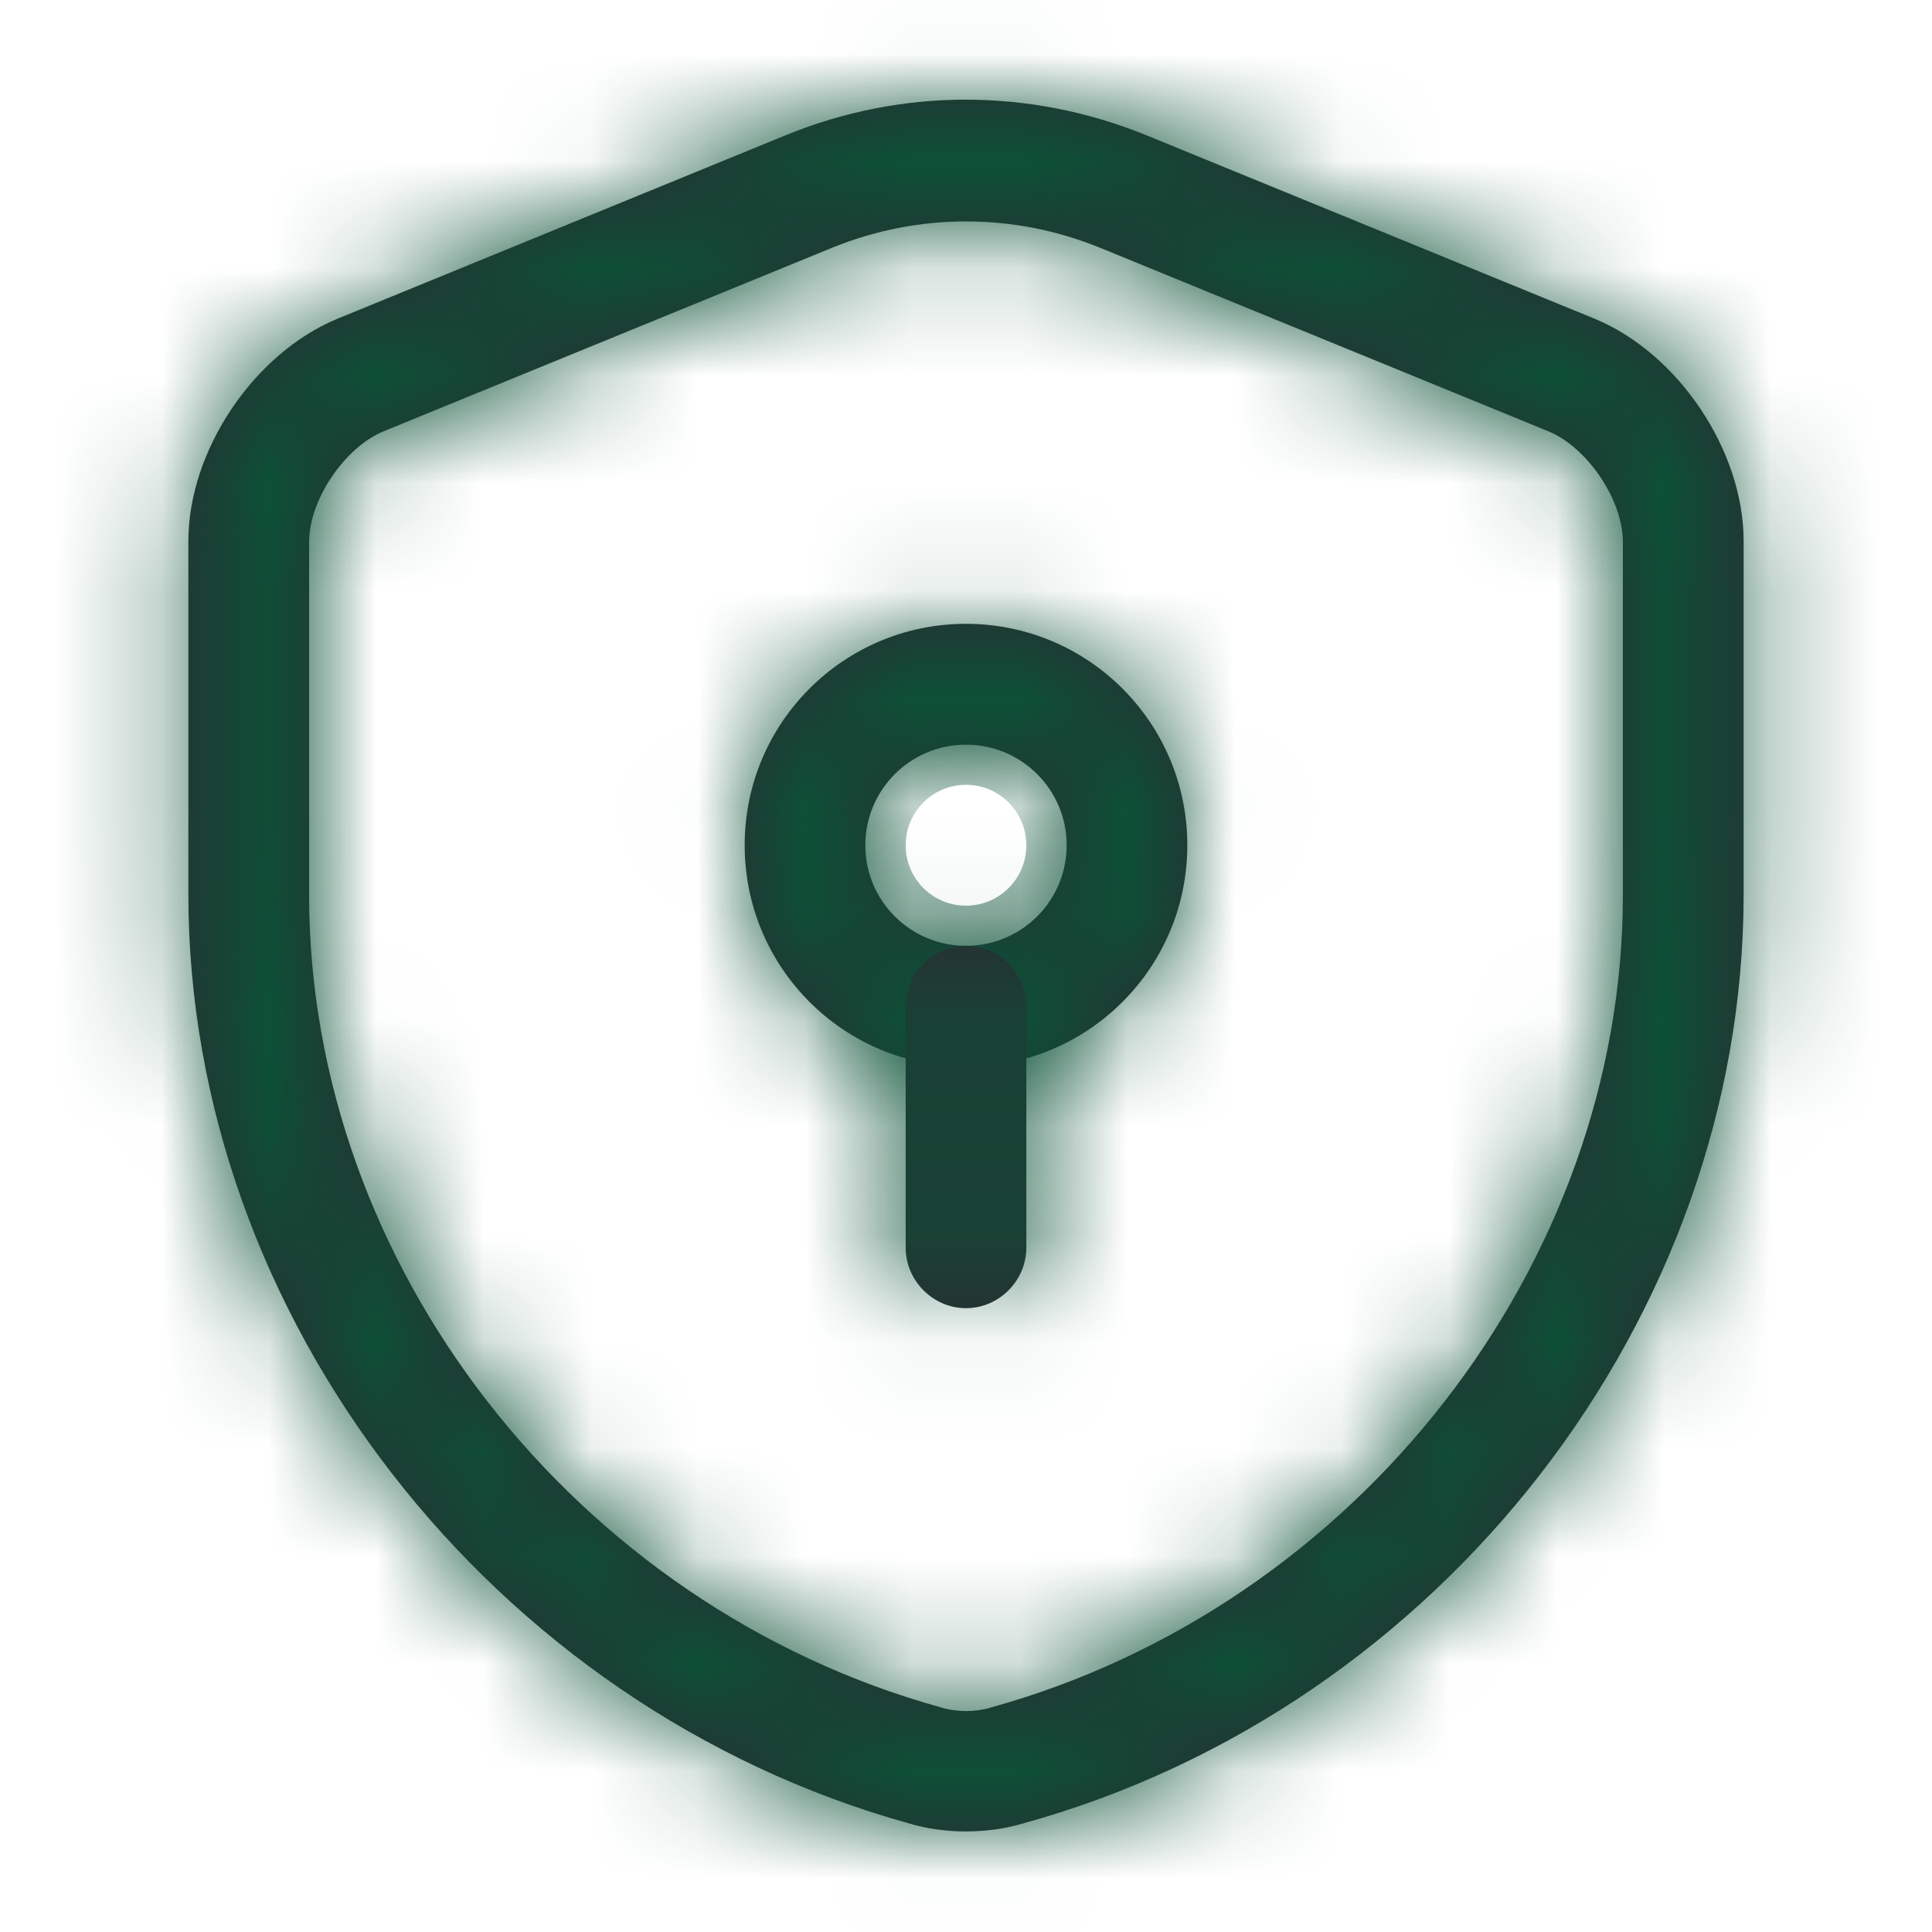 <svg width="18" height="18" viewBox="0 0 18 18" fill="none" xmlns="http://www.w3.org/2000/svg">
<mask id="path-1-inside-1_1217_5591" fill="white">
<path d="M9 17.063C9.18 17.063 9.36 17.04 9.533 16.988C13.425 15.915 16.245 12.278 16.245 8.333V5.04C16.245 4.2 15.638 3.293 14.858 2.97L10.68 1.26C9.593 0.818 8.4 0.818 7.32 1.26L3.143 2.97C2.363 3.293 1.755 4.2 1.755 5.04V8.333C1.755 12.27 4.583 15.908 8.468 16.988C8.64 17.04 8.82 17.063 9 17.063ZM9 2.063C9.428 2.063 9.848 2.145 10.253 2.31L14.43 4.02C14.79 4.17 15.12 4.658 15.12 5.048V8.34C15.12 11.783 12.645 14.963 9.233 15.908C9.083 15.953 8.918 15.953 8.768 15.908C5.355 14.963 2.88 11.783 2.88 8.34V5.048C2.88 4.658 3.21 4.17 3.57 4.02L7.748 2.31C8.153 2.145 8.573 2.063 9 2.063Z"/>
</mask>
<path d="M9 17.063C9.18 17.063 9.36 17.04 9.533 16.988C13.425 15.915 16.245 12.278 16.245 8.333V5.04C16.245 4.2 15.638 3.293 14.858 2.97L10.68 1.26C9.593 0.818 8.4 0.818 7.32 1.26L3.143 2.97C2.363 3.293 1.755 4.2 1.755 5.04V8.333C1.755 12.27 4.583 15.908 8.468 16.988C8.64 17.04 8.82 17.063 9 17.063ZM9 2.063C9.428 2.063 9.848 2.145 10.253 2.31L14.43 4.02C14.79 4.17 15.12 4.658 15.12 5.048V8.34C15.12 11.783 12.645 14.963 9.233 15.908C9.083 15.953 8.918 15.953 8.768 15.908C5.355 14.963 2.88 11.783 2.88 8.34V5.048C2.88 4.658 3.21 4.17 3.57 4.02L7.748 2.31C8.153 2.145 8.573 2.063 9 2.063Z" fill="#292D32"/>
<path d="M9.533 16.988L9.096 15.553L9.115 15.547L9.134 15.541L9.533 16.988ZM14.858 2.97L15.426 1.582L15.431 1.584L14.858 2.97ZM10.68 1.26L11.245 -0.129L11.248 -0.128L10.68 1.26ZM7.32 1.26L7.889 2.648L7.888 2.648L7.32 1.26ZM3.143 2.97L2.569 1.584L2.574 1.582L3.143 2.97ZM8.468 16.988L8.869 15.542L8.887 15.547L8.904 15.553L8.468 16.988ZM10.253 2.31L10.819 0.921L10.821 0.922L10.253 2.31ZM14.43 4.02L14.998 2.632L15.007 2.635L14.43 4.02ZM9.233 15.908L8.802 14.471L8.817 14.466L8.832 14.462L9.233 15.908ZM8.768 15.908L9.168 14.462L9.183 14.466L9.199 14.471L8.768 15.908ZM3.57 4.02L2.993 2.635L3.002 2.632L3.57 4.02ZM7.748 2.31L7.179 0.922L7.182 0.921L7.748 2.31ZM9 15.563C9.057 15.563 9.087 15.555 9.096 15.553L9.969 18.423C9.633 18.525 9.303 18.563 9 18.563V15.563ZM9.134 15.541C12.397 14.643 14.745 11.581 14.745 8.333H17.745C17.745 12.974 14.453 17.188 9.931 18.434L9.134 15.541ZM14.745 8.333V5.04H17.745V8.333H14.745ZM14.745 5.04C14.745 4.809 14.506 4.448 14.284 4.356L15.431 1.584C16.77 2.137 17.745 3.591 17.745 5.04H14.745ZM14.289 4.358L10.112 2.648L11.248 -0.128L15.426 1.582L14.289 4.358ZM10.115 2.649C9.388 2.354 8.603 2.355 7.889 2.648L6.751 -0.128C8.197 -0.72 9.797 -0.719 11.245 -0.129L10.115 2.649ZM7.888 2.648L3.711 4.358L2.574 1.582L6.752 -0.128L7.888 2.648ZM3.716 4.356C3.495 4.448 3.255 4.809 3.255 5.04H0.255C0.255 3.591 1.231 2.137 2.569 1.584L3.716 4.356ZM3.255 5.04V8.333H0.255V5.04H3.255ZM3.255 8.333C3.255 11.571 5.609 14.636 8.869 15.542L8.066 18.433C3.557 17.179 0.255 12.969 0.255 8.333H3.255ZM8.904 15.553C8.913 15.555 8.943 15.563 9 15.563V18.563C8.697 18.563 8.367 18.525 8.031 18.423L8.904 15.553ZM9 0.563C9.624 0.563 10.236 0.684 10.819 0.921L9.687 3.699C9.459 3.606 9.231 3.563 9 3.563V0.563ZM10.821 0.922L14.998 2.632L13.862 5.408L9.684 3.698L10.821 0.922ZM15.007 2.635C15.535 2.855 15.916 3.252 16.154 3.606C16.392 3.959 16.62 4.467 16.62 5.048H13.62C13.62 5.156 13.642 5.224 13.649 5.246C13.659 5.271 13.665 5.281 13.666 5.282C13.666 5.282 13.672 5.291 13.69 5.308C13.706 5.322 13.758 5.365 13.853 5.405L15.007 2.635ZM16.62 5.048V8.34H13.62V5.048H16.62ZM16.62 8.34C16.62 12.484 13.669 16.236 9.633 17.353L8.832 14.462C11.622 13.69 13.62 11.081 13.62 8.34H16.62ZM9.664 17.344C9.232 17.474 8.768 17.474 8.337 17.344L9.199 14.471C9.067 14.431 8.933 14.431 8.802 14.471L9.664 17.344ZM8.367 17.353C4.332 16.236 1.38 12.484 1.38 8.34H4.38C4.38 11.081 6.379 13.69 9.168 14.462L8.367 17.353ZM1.38 8.34V5.048H4.38V8.34H1.38ZM1.38 5.048C1.38 4.467 1.608 3.959 1.846 3.606C2.084 3.252 2.465 2.855 2.993 2.635L4.147 5.405C4.243 5.365 4.294 5.322 4.31 5.308C4.328 5.291 4.334 5.282 4.334 5.282C4.335 5.281 4.342 5.271 4.351 5.246C4.359 5.224 4.38 5.156 4.38 5.048H1.38ZM3.002 2.632L7.179 0.922L8.316 3.698L4.138 5.408L3.002 2.632ZM7.182 0.921C7.764 0.684 8.376 0.563 9 0.563V3.563C8.769 3.563 8.541 3.606 8.314 3.699L7.182 0.921Z" fill="#0C5137" mask="url(#path-1-inside-1_1217_5591)"/>
<mask id="path-3-inside-2_1217_5591" fill="white">
<path d="M9 9.938C10.14 9.938 11.062 9.015 11.062 7.875C11.062 6.735 10.14 5.812 9 5.812C7.86 5.812 6.938 6.735 6.938 7.875C6.938 9.015 7.86 9.938 9 9.938ZM9 6.938C9.518 6.938 9.938 7.357 9.938 7.875C9.938 8.393 9.518 8.812 9 8.812C8.482 8.812 8.062 8.393 8.062 7.875C8.062 7.357 8.482 6.938 9 6.938Z"/>
</mask>
<path d="M9 9.938C10.14 9.938 11.062 9.015 11.062 7.875C11.062 6.735 10.14 5.812 9 5.812C7.86 5.812 6.938 6.735 6.938 7.875C6.938 9.015 7.86 9.938 9 9.938ZM9 6.938C9.518 6.938 9.938 7.357 9.938 7.875C9.938 8.393 9.518 8.812 9 8.812C8.482 8.812 8.062 8.393 8.062 7.875C8.062 7.357 8.482 6.938 9 6.938Z" fill="#292D32"/>
<path d="M9 8.438C9.312 8.438 9.562 8.187 9.562 7.875H12.562C12.562 9.843 10.968 11.438 9 11.438V8.438ZM9.562 7.875C9.562 7.563 9.312 7.312 9 7.312V4.312C10.968 4.312 12.562 5.907 12.562 7.875H9.562ZM9 7.312C8.688 7.312 8.438 7.563 8.438 7.875H5.438C5.438 5.907 7.032 4.312 9 4.312V7.312ZM8.438 7.875C8.438 8.187 8.688 8.438 9 8.438V11.438C7.032 11.438 5.438 9.843 5.438 7.875H8.438ZM9 5.438C10.346 5.438 11.438 6.529 11.438 7.875H8.438C8.438 8.186 8.689 8.438 9 8.438V5.438ZM11.438 7.875C11.438 9.221 10.346 10.312 9 10.312V7.312C8.689 7.312 8.438 7.564 8.438 7.875H11.438ZM9 10.312C7.654 10.312 6.562 9.221 6.562 7.875H9.562C9.562 7.564 9.311 7.312 9 7.312V10.312ZM6.562 7.875C6.562 6.529 7.654 5.438 9 5.438V8.438C9.311 8.438 9.562 8.186 9.562 7.875H6.562Z" fill="#0C5137" mask="url(#path-3-inside-2_1217_5591)"/>
<mask id="path-5-inside-3_1217_5591" fill="white">
<path d="M9 12.188C9.307 12.188 9.562 11.932 9.562 11.625V9.375C9.562 9.068 9.307 8.812 9 8.812C8.693 8.812 8.438 9.068 8.438 9.375V11.625C8.438 11.932 8.693 12.188 9 12.188Z"/>
</mask>
<path d="M9 12.188C9.307 12.188 9.562 11.932 9.562 11.625V9.375C9.562 9.068 9.307 8.812 9 8.812C8.693 8.812 8.438 9.068 8.438 9.375V11.625C8.438 11.932 8.693 12.188 9 12.188Z" fill="#292D32"/>
<path d="M9 10.688C8.479 10.688 8.062 11.104 8.062 11.625H11.062C11.062 12.761 10.136 13.688 9 13.688V10.688ZM8.062 11.625V9.375H11.062V11.625H8.062ZM8.062 9.375C8.062 9.896 8.479 10.312 9 10.312V7.312C10.136 7.312 11.062 8.239 11.062 9.375H8.062ZM9 10.312C9.521 10.312 9.938 9.896 9.938 9.375H6.938C6.938 8.239 7.864 7.312 9 7.312V10.312ZM9.938 9.375V11.625H6.938V9.375H9.938ZM9.938 11.625C9.938 11.104 9.521 10.688 9 10.688V13.688C7.864 13.688 6.938 12.761 6.938 11.625H9.938Z" fill="#0C5137" mask="url(#path-5-inside-3_1217_5591)"/>
</svg>

